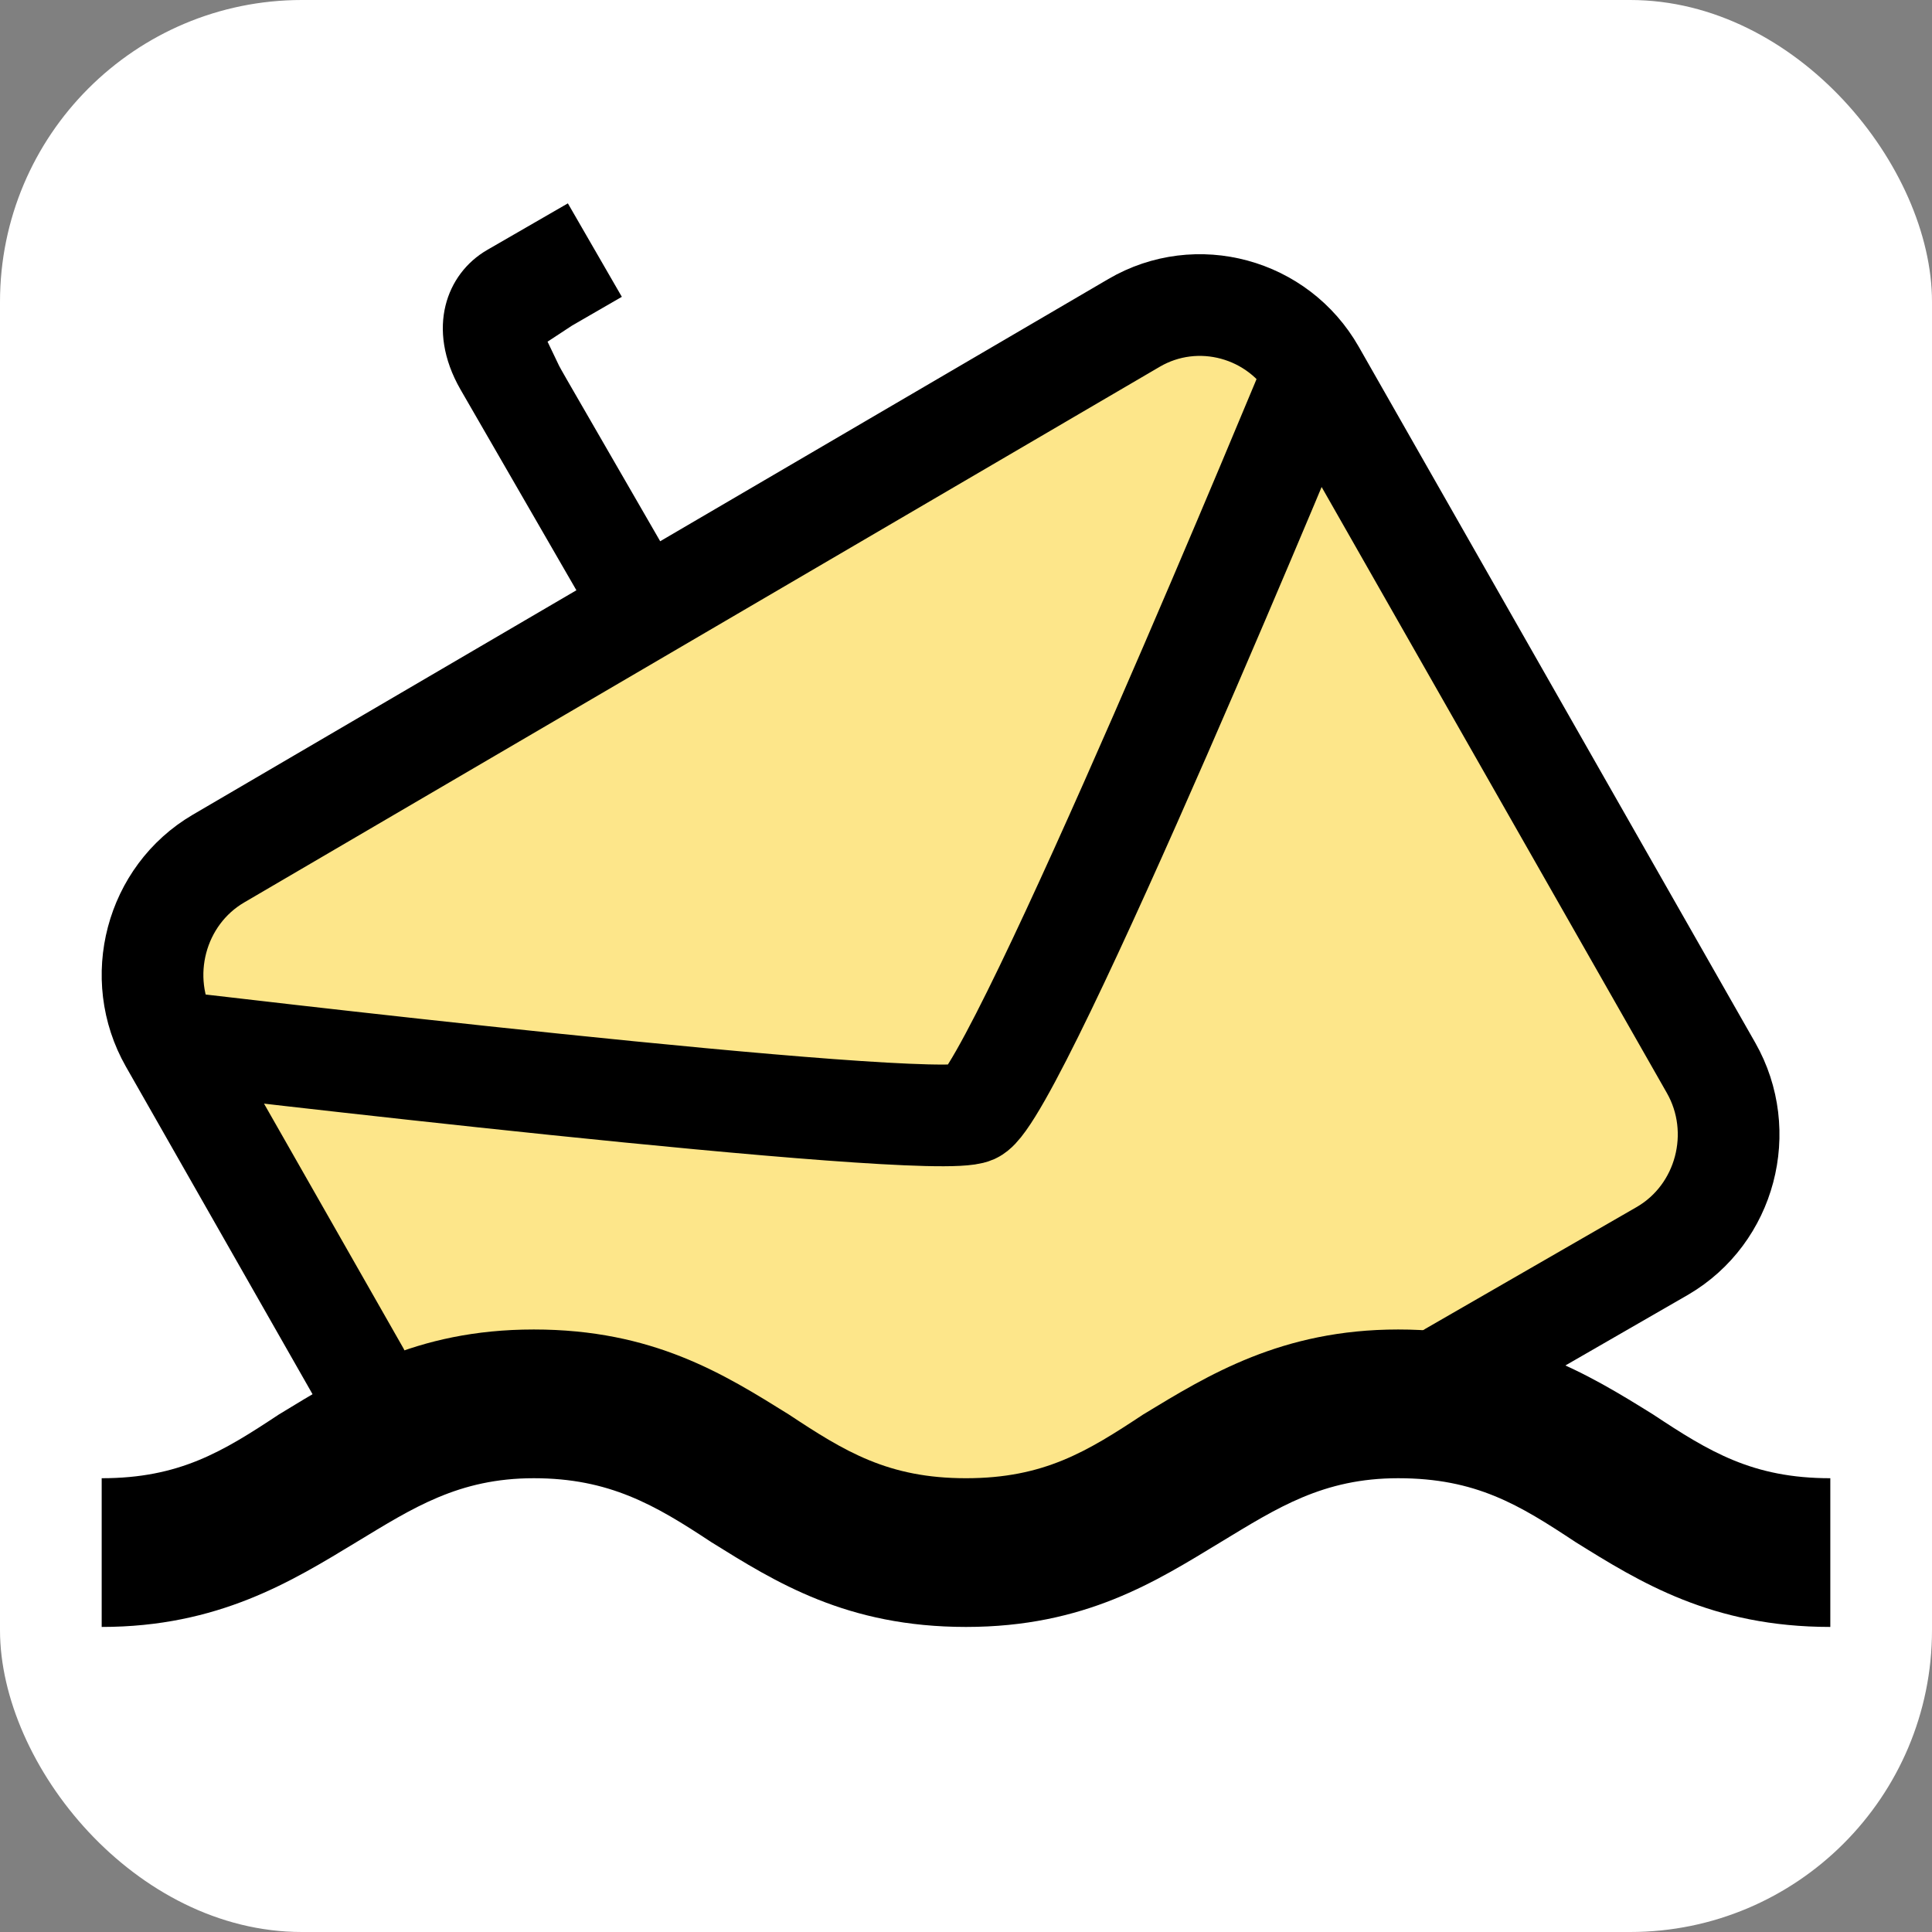 <svg width="128" height="128" viewBox="0 0 128 128" fill="none" xmlns="http://www.w3.org/2000/svg">
<rect x="0" y="0" width="128" height="128" fill="#808080" stroke="none"/>
<rect width="128" height="128" rx="20" fill="white"/>
<path d="M87.094 24.64C84.687 20.414 79.305 18.952 75.134 21.392L14.476 56.883C10.306 59.324 8.864 64.778 11.271 69.004M87.094 24.64L113.36 70.744C115.768 74.971 114.326 80.425 110.155 82.865L96.13 90.947M87.094 24.64L64.505 73.716L11.271 69.004M11.271 69.004C11.271 69.004 16.985 79.033 23.773 90.947" stroke="white" stroke-width="13.474" stroke-linecap="round" stroke-linejoin="round"/>
<path d="M37.2 40.764L38.042 42.222L39.501 41.38L45.071 38.164L46.529 37.322L45.687 35.864L39.03 24.334L39.03 24.334C38.739 23.829 38.547 23.495 38.42 23.227C38.502 23.172 38.604 23.108 38.732 23.035L42.04 21.124L43.499 20.282L42.657 18.824L39.082 12.632L38.24 11.173L36.781 12.015L31.443 15.097C31.443 15.097 31.443 15.097 31.443 15.097C27.886 17.151 26.29 21.868 29.064 26.672C29.064 26.672 29.064 26.672 29.064 26.672L37.2 40.764Z" fill="black" stroke="white" stroke-width="3.368"/>
<path d="M11.221 69.196C11.221 69.195 11.221 69.195 11.221 69.195C8.947 65.21 10.26 60.093 14.155 57.766L75.094 21.352C78.989 19.025 83.99 20.369 86.264 24.354L113.411 71.919C115.642 75.829 114.42 80.829 110.695 83.214C110.551 83.306 110.414 83.401 110.281 83.507C109.188 84.385 103.61 88.751 96.303 92.49C88.856 92.49 78.013 99.439 76.161 100.663C75.975 100.785 75.807 100.93 75.647 101.084C67.404 109.04 51.309 100.805 43.221 96.668C35.055 92.49 26.889 96.668 24.794 92.978C22.7 89.29 11.229 69.209 11.221 69.196Z" fill="#FDE68A"/>
<path d="M87.094 24.64C84.687 20.414 79.305 18.952 75.134 21.392L14.476 56.883C10.306 59.324 8.864 64.778 11.271 69.004M87.094 24.64L113.36 70.744C115.768 74.971 114.326 80.425 110.155 82.865L96.13 90.947M87.094 24.64C87.094 24.64 67.368 72.421 64.505 73.716C61.641 75.011 11.271 69.004 11.271 69.004M11.271 69.004C11.271 69.004 16.985 79.033 23.773 90.947" stroke="black" stroke-width="6.737" stroke-linecap="round" stroke-linejoin="round"/>
<path d="M92.632 88.082C84.901 88.082 80.034 91.108 75.739 93.713C72.017 96.176 69.154 97.936 64 97.936C58.846 97.936 55.983 96.176 52.261 93.713C47.966 91.038 43.271 88.082 35.368 88.082C27.466 88.082 22.77 91.108 18.476 93.713C14.754 96.176 11.89 97.936 6.737 97.936V107.789C14.467 107.789 19.335 104.763 23.63 102.159C27.352 99.906 30.387 97.936 35.368 97.936C40.35 97.936 43.385 99.695 47.107 102.159C51.402 104.833 56.098 107.789 64 107.789C71.902 107.789 76.598 104.763 80.893 102.159C84.615 99.906 87.65 97.936 92.632 97.936C97.785 97.936 100.648 99.695 104.371 102.159C108.665 104.833 113.418 107.789 121.263 107.789V97.936C116.109 97.936 113.246 96.176 109.524 93.713C105.229 91.038 100.362 88.082 92.632 88.082Z" fill="black"/>
</svg>
